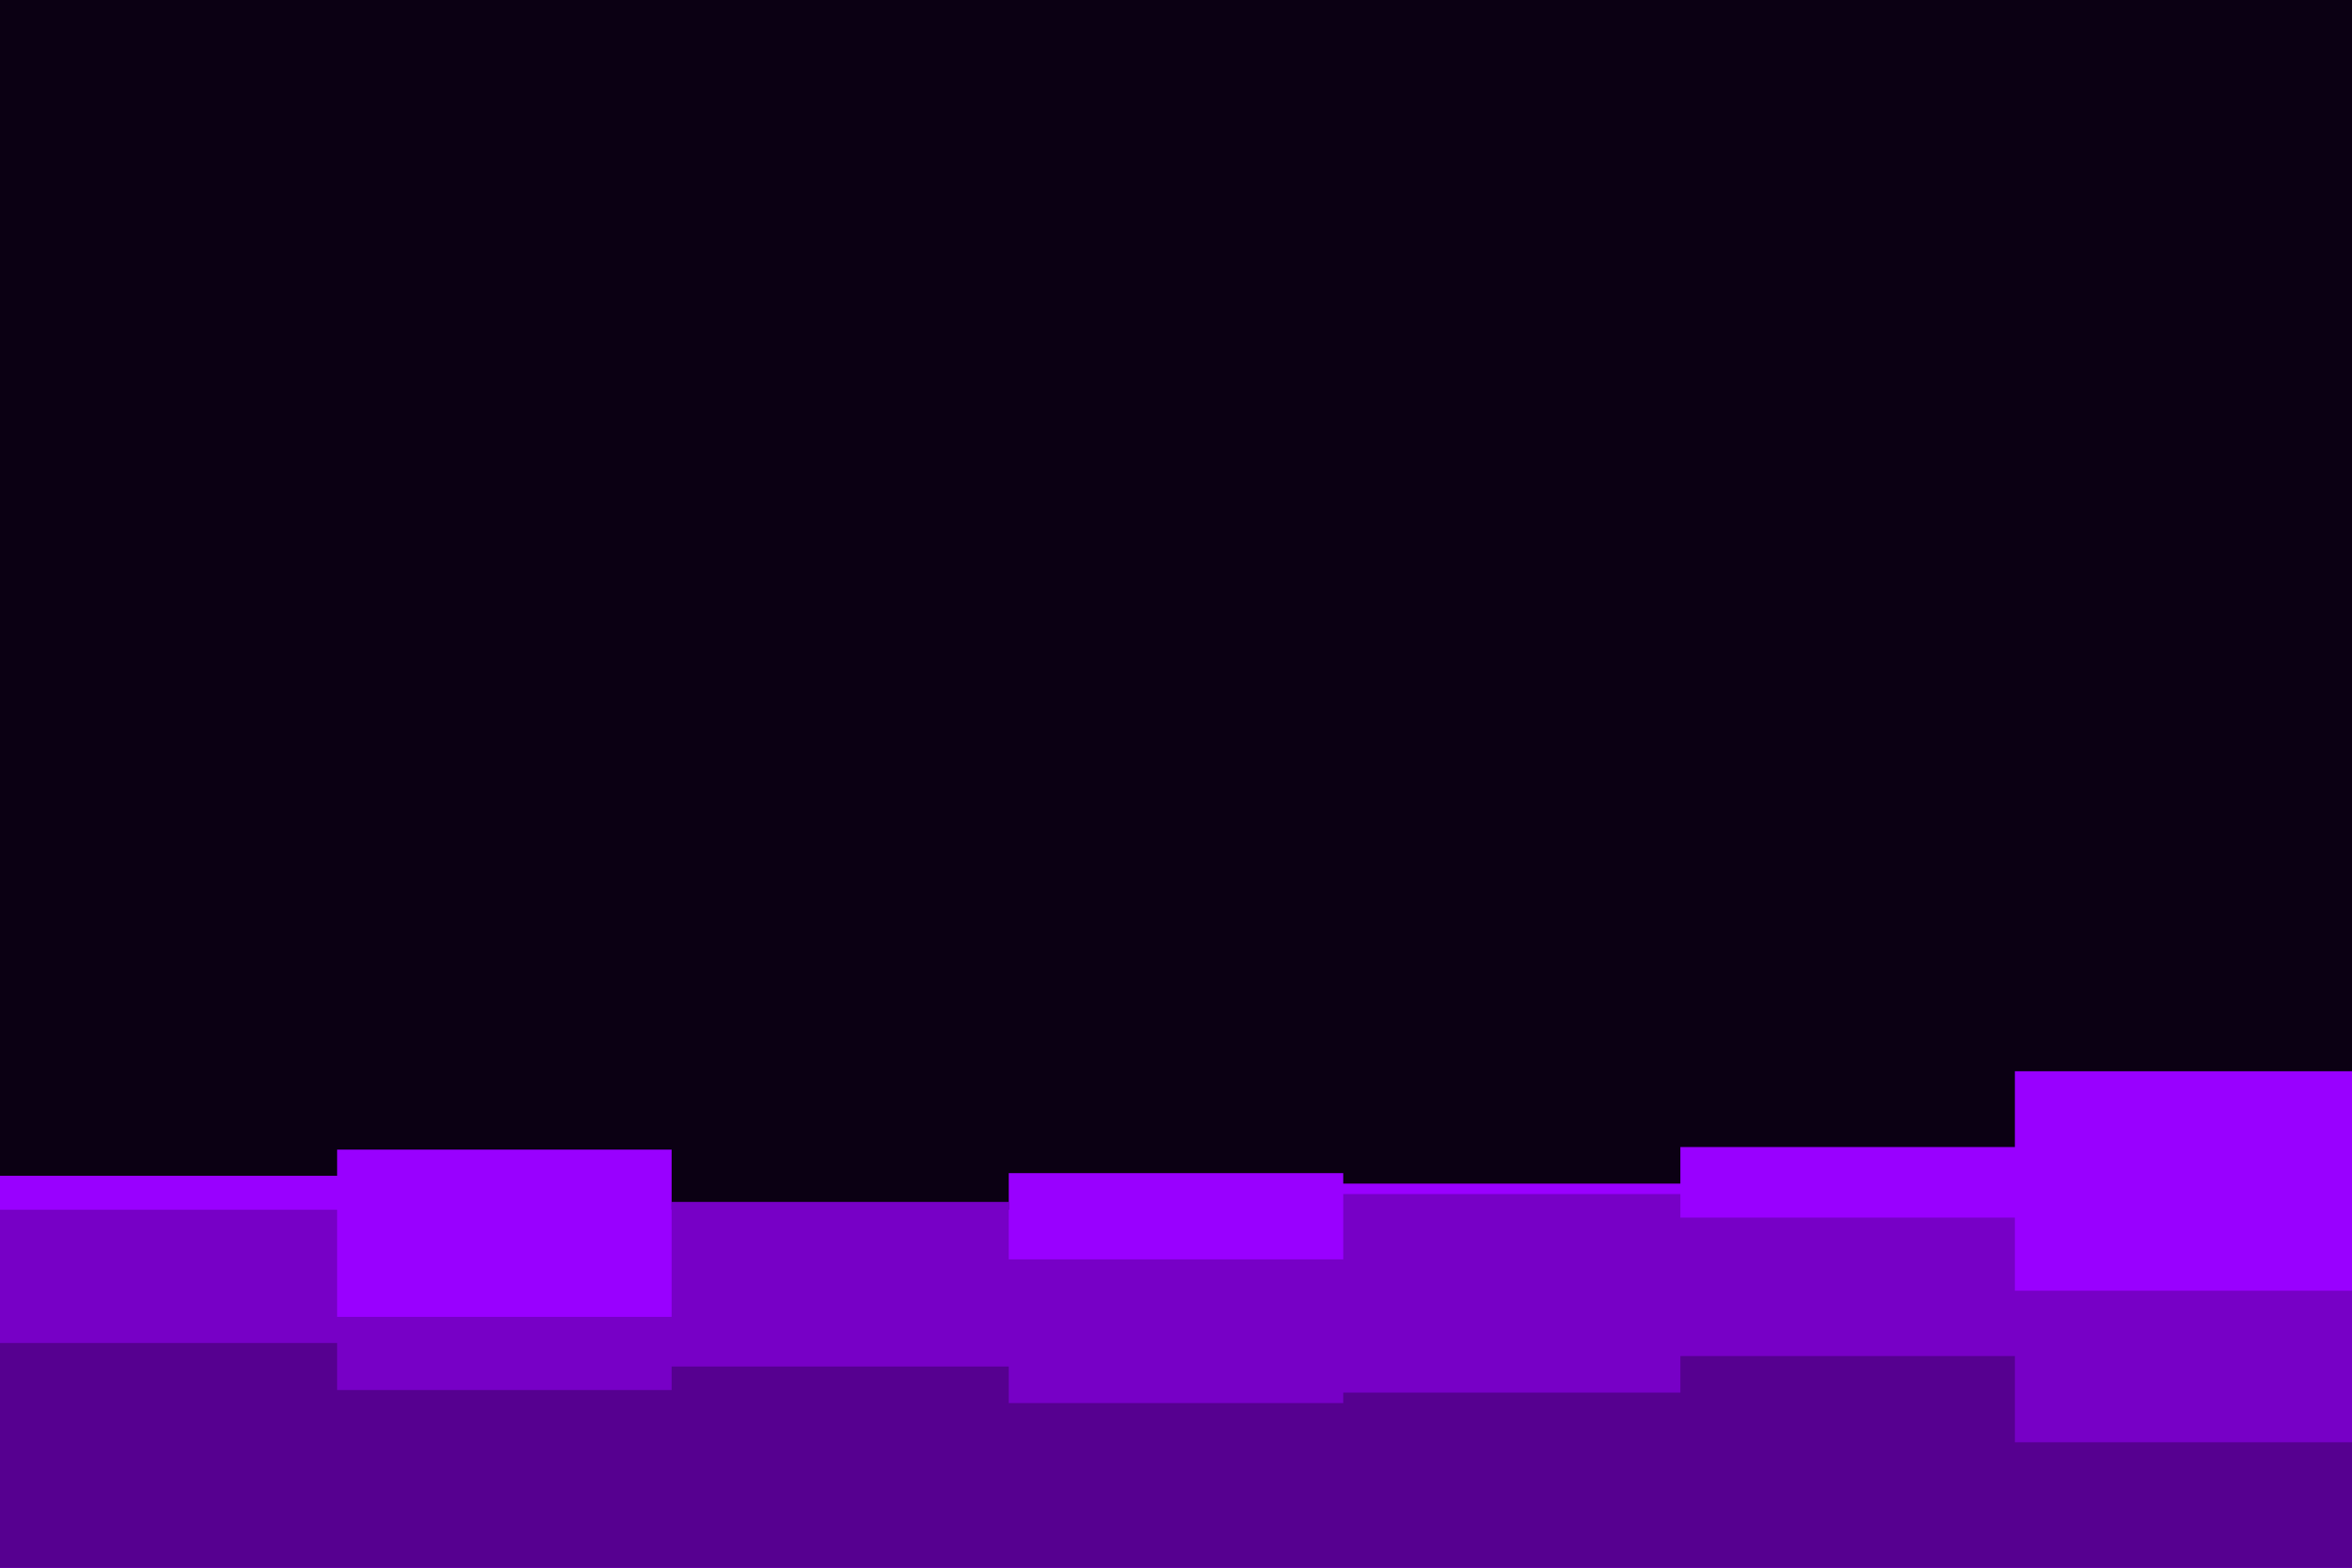 <svg id="visual" viewBox="0 0 900 600" width="900" height="600" xmlns="http://www.w3.org/2000/svg" xmlns:xlink="http://www.w3.org/1999/xlink" version="1.1"><rect x="0" y="0" width="900" height="600" fill="#0b0013"></rect><path d="M0 450L129 450L129 440L257 440L257 463L386 463L386 449L514 449L514 453L643 453L643 439L771 439L771 410L900 410L900 451L900 601L900 601L771 601L771 601L643 601L643 601L514 601L514 601L386 601L386 601L257 601L257 601L129 601L129 601L0 601Z" fill="#9900ff"></path><path d="M0 463L129 463L129 504L257 504L257 460L386 460L386 482L514 482L514 457L643 457L643 466L771 466L771 494L900 494L900 517L900 601L900 601L771 601L771 601L643 601L643 601L514 601L514 601L386 601L386 601L257 601L257 601L129 601L129 601L0 601Z" fill="#7700c6"></path><path d="M0 514L129 514L129 532L257 532L257 523L386 523L386 537L514 537L514 533L643 533L643 519L771 519L771 552L900 552L900 531L900 601L900 601L771 601L771 601L643 601L643 601L514 601L514 601L386 601L386 601L257 601L257 601L129 601L129 601L0 601Z" fill="#560090"></path></svg>